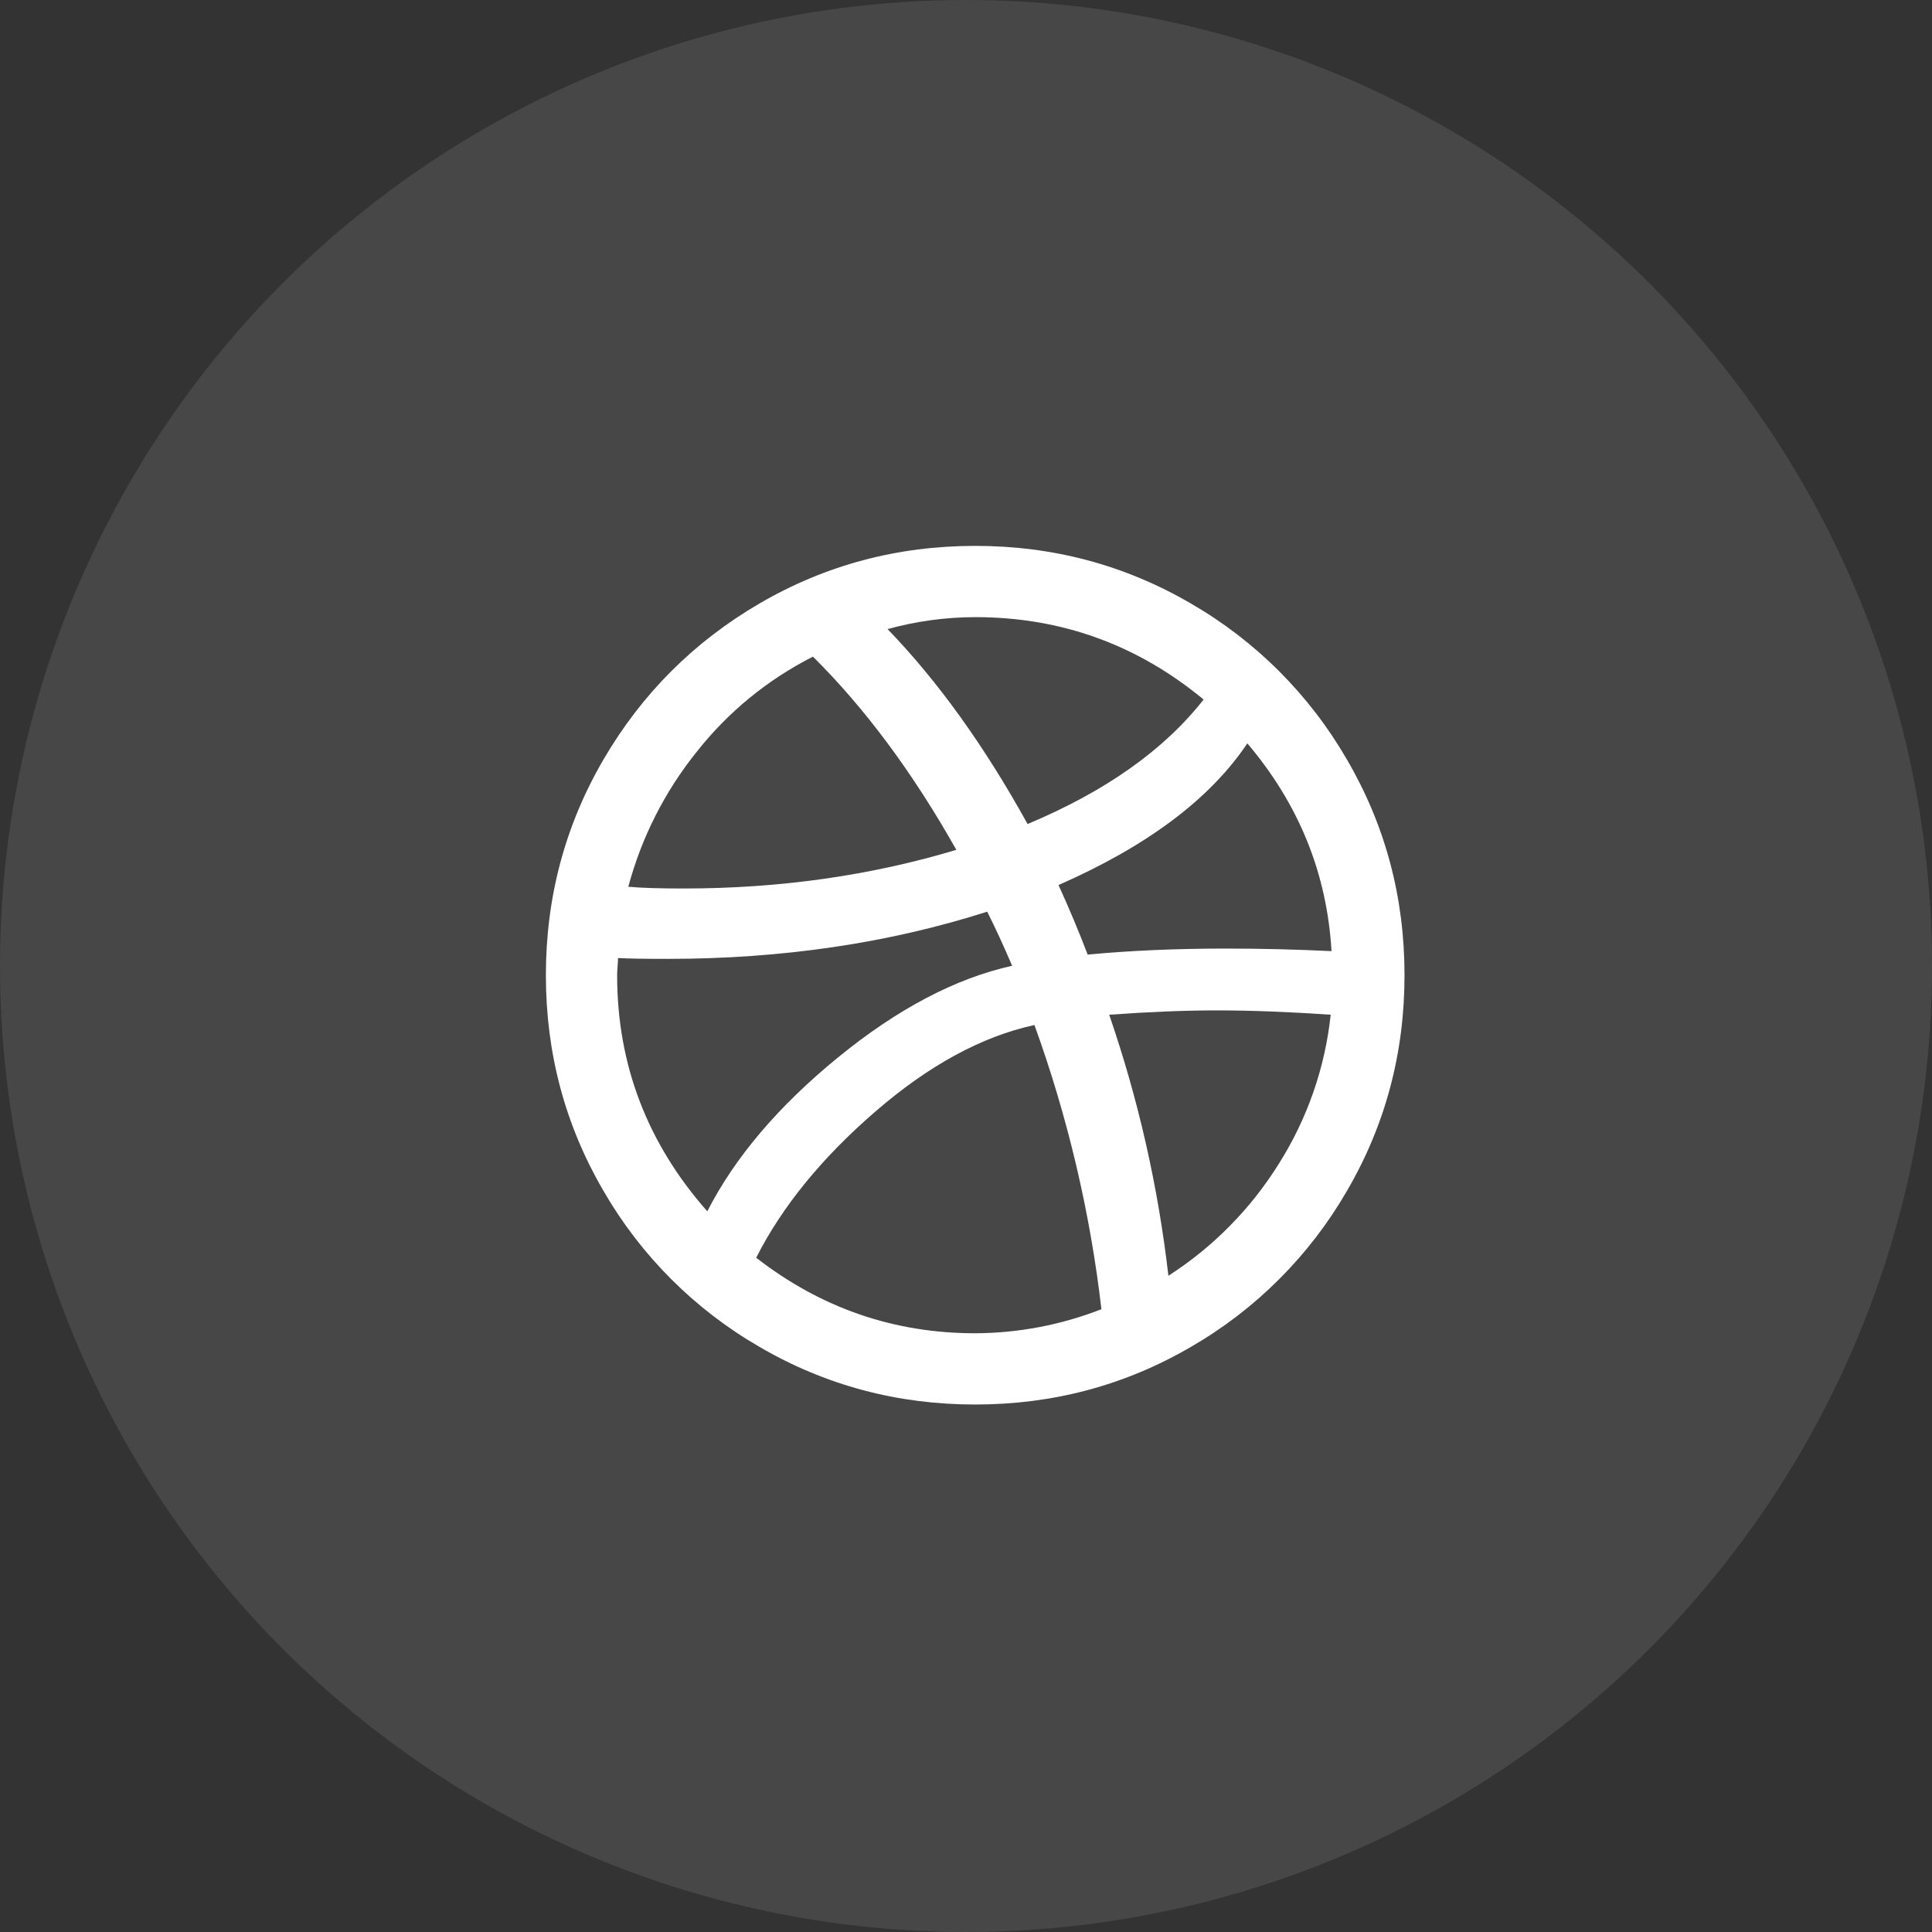<svg width="42" height="42" viewBox="0 0 42 42" fill="none" xmlns="http://www.w3.org/2000/svg">
<rect x="0" y="0" width="42" height="42" fill="#333333" stroke="none"/>
<circle cx="21" cy="21" r="21" fill="white" fill-opacity="0.1"/>
<path d="M29.283 16.515C28.468 15.103 27.296 13.931 25.884 13.117C24.454 12.284 22.892 11.867 21.2 11.867C19.508 11.867 17.946 12.284 16.515 13.117C15.084 13.951 13.951 15.084 13.117 16.515C12.284 17.945 11.867 19.508 11.867 21.2C11.867 22.892 12.283 24.455 13.117 25.885C13.931 27.297 15.104 28.469 16.516 29.283C17.946 30.116 19.508 30.533 21.2 30.533C22.892 30.533 24.454 30.116 25.885 29.283C27.297 28.469 28.469 27.297 29.284 25.885C30.117 24.455 30.533 22.892 30.533 21.2C30.533 19.508 30.117 17.945 29.283 16.515ZM21.2 13.416C23.067 13.416 24.721 14.013 26.165 15.207C25.307 16.303 24.032 17.204 22.339 17.914C21.404 16.222 20.39 14.809 19.295 13.676C19.916 13.505 20.556 13.417 21.2 13.416ZM15.143 16.347C15.825 15.48 16.689 14.773 17.673 14.275C18.804 15.396 19.843 16.795 20.79 18.475C18.924 19.035 16.951 19.315 14.872 19.315C14.337 19.315 13.933 19.303 13.659 19.277C13.945 18.208 14.45 17.21 15.143 16.347ZM13.416 21.2C13.416 21.15 13.419 21.088 13.425 21.013C13.432 20.939 13.435 20.877 13.435 20.827C13.672 20.84 14.033 20.845 14.518 20.845C17.006 20.845 19.321 20.503 21.461 19.819C21.636 20.167 21.817 20.559 22.003 20.995C20.771 21.268 19.507 21.934 18.212 22.992C16.918 24.05 15.973 25.164 15.376 26.333C14.069 24.852 13.416 23.141 13.416 21.2ZM21.2 28.984C19.432 28.984 17.846 28.436 16.439 27.342C17 26.234 17.861 25.175 19.025 24.168C20.188 23.16 21.343 22.532 22.488 22.283C23.21 24.279 23.699 26.352 23.944 28.461C23.069 28.803 22.139 28.98 21.2 28.984ZM27.808 25.288C27.197 26.272 26.375 27.108 25.4 27.734C25.176 25.793 24.747 23.901 24.113 22.059C24.983 21.997 25.76 21.965 26.446 21.965C27.192 21.965 28.02 21.997 28.928 22.059C28.806 23.206 28.423 24.311 27.808 25.288ZM26.651 20.621C25.568 20.621 24.567 20.665 23.645 20.752C23.45 20.241 23.238 19.737 23.011 19.24C24.939 18.394 26.307 17.368 27.116 16.16C28.236 17.48 28.847 18.985 28.946 20.677C28.188 20.64 27.422 20.621 26.651 20.621Z" fill="white"/>
</svg>
